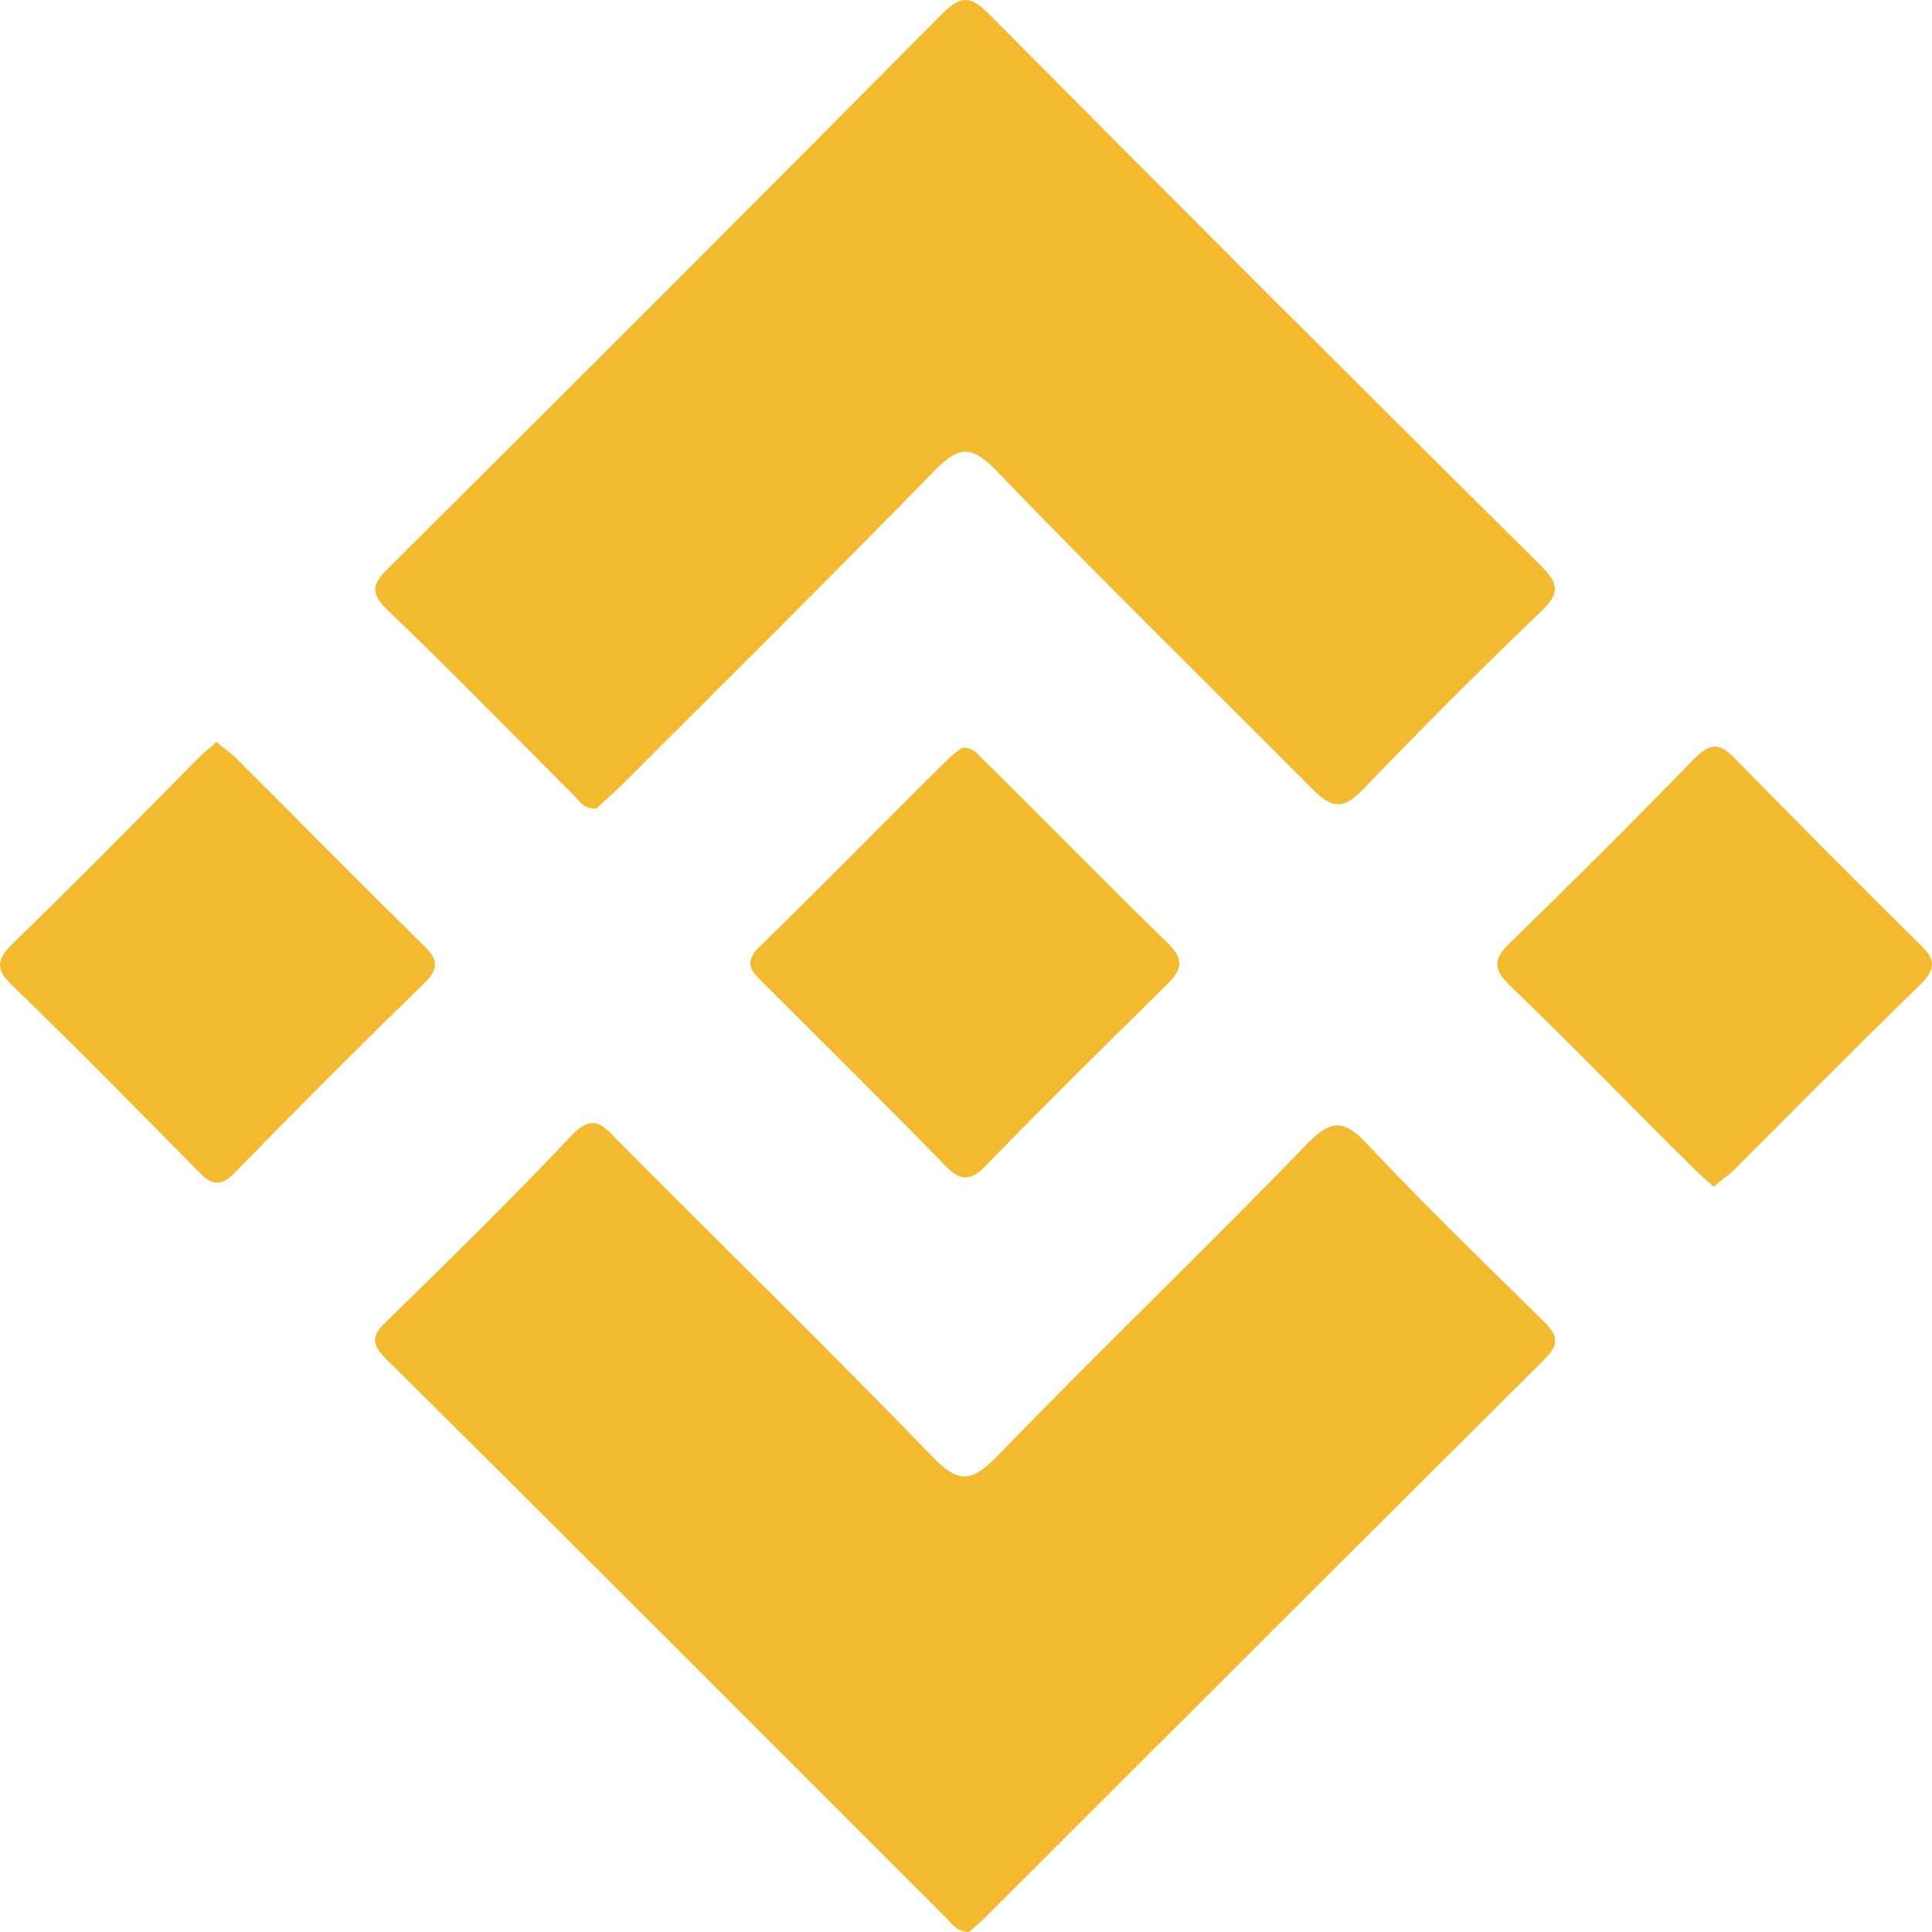 <svg width="70" height="70" viewBox="0 0 70 70" fill="none" xmlns="http://www.w3.org/2000/svg">
<path d="M21.614 29.293C21.143 29.324 20.986 29.011 20.766 28.791C18.507 26.533 16.279 24.244 13.989 22.048C13.361 21.421 13.549 21.107 14.083 20.574C20.798 13.894 27.482 7.214 34.134 0.503C34.856 -0.218 35.201 -0.124 35.86 0.534C42.481 7.214 49.133 13.863 55.817 20.48C56.507 21.17 56.507 21.515 55.817 22.174C53.62 24.275 51.487 26.407 49.384 28.603C48.631 29.387 48.223 29.261 47.533 28.571C43.705 24.714 39.813 20.919 36.048 16.999C35.138 16.09 34.699 16.215 33.883 17.03C30.117 20.888 26.289 24.683 22.492 28.477C22.178 28.791 21.865 29.042 21.614 29.293Z" fill="#F3BA2F"/>
<path d="M35.107 70C34.667 70 34.479 69.686 34.291 69.498C27.513 62.724 20.766 55.95 13.989 49.239C13.455 48.706 13.455 48.392 13.989 47.89C16.279 45.663 18.538 43.437 20.735 41.116C21.457 40.363 21.833 40.74 22.335 41.273C26.164 45.13 30.055 48.925 33.82 52.814C34.761 53.786 35.232 53.661 36.111 52.782C39.813 48.956 43.673 45.256 47.376 41.43C48.286 40.489 48.757 40.614 49.572 41.492C51.612 43.656 53.746 45.726 55.88 47.827C56.444 48.361 56.539 48.706 55.911 49.301C49.164 56.013 42.449 62.724 35.703 69.467C35.546 69.624 35.295 69.843 35.107 70Z" fill="#F3BA2F"/>
<path d="M7.838 26.878C8.089 27.097 8.34 27.254 8.56 27.474C10.819 29.732 13.047 31.99 15.306 34.217C15.809 34.687 15.965 35.032 15.4 35.596C13.079 37.854 10.788 40.144 8.529 42.465C7.995 43.029 7.65 42.935 7.179 42.433C4.951 40.175 2.723 37.917 0.433 35.691C-0.195 35.095 -0.101 34.75 0.464 34.185C2.755 31.959 4.983 29.7 7.211 27.442C7.399 27.254 7.619 27.097 7.838 26.878Z" fill="#F3BA2F"/>
<path d="M62.093 42.998C61.81 42.747 61.591 42.559 61.371 42.339C59.143 40.144 56.978 37.886 54.719 35.722C54.06 35.095 54.122 34.718 54.75 34.122C57.009 31.927 59.206 29.732 61.402 27.474C61.999 26.878 62.344 26.941 62.877 27.505C65.074 29.732 67.27 31.959 69.498 34.154C70.032 34.656 70.251 35.001 69.592 35.659C67.27 37.917 65.011 40.206 62.72 42.496C62.501 42.653 62.312 42.81 62.093 42.998Z" fill="#F3BA2F"/>
<path d="M34.856 27.097C35.295 27.066 35.452 27.38 35.672 27.568C37.899 29.763 40.096 32.021 42.324 34.185C42.951 34.812 42.794 35.157 42.261 35.691C40.065 37.854 37.868 40.018 35.734 42.214C35.169 42.81 34.793 42.81 34.228 42.214C32.094 40.018 29.898 37.854 27.701 35.659C27.262 35.22 26.885 34.906 27.544 34.279C29.866 32.021 32.126 29.7 34.416 27.442C34.542 27.317 34.73 27.192 34.856 27.097Z" fill="#F3BA2F"/>
</svg>
